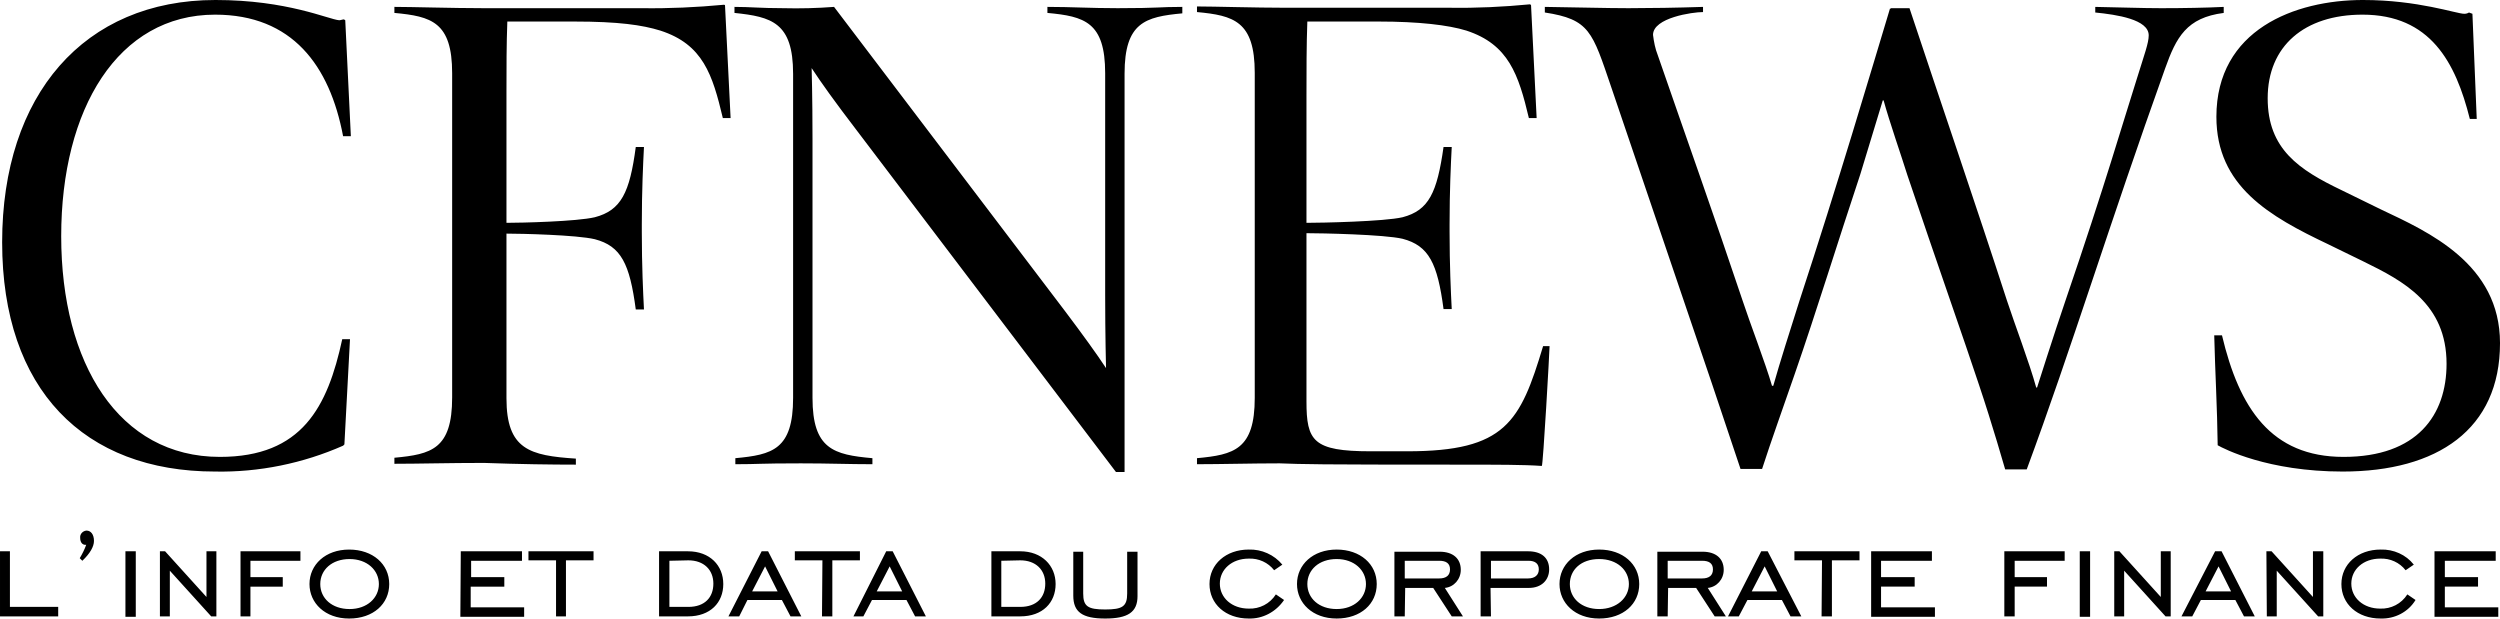 <svg viewBox="0 0 580 143.5" xmlns="http://www.w3.org/2000/svg"><path d="m49.9 109.4c10.2.2 20.4-1.9 29.7-6l.3-.3 1.3-24.4h-1.8c-3.4 15.7-9.3 27.3-28.4 27.3-23.4 0-36.8-21.6-36.8-51.2s13.2-51.4 35.7-51.4c17.9 0 26.6 11.8 29.7 28.2h1.8l-1.3-26.9-.3-.2c-.3 0-.8.2-1.1.2-2.5-.2-12-4.7-28.7-4.7-30.5 0-49.5 22-49.5 56.2s19 53.2 49.4 53.2zm83.7-1.6v-1.4c-10.7-.7-16.1-2.1-16.1-14v-38.2c3.4 0 16.3.3 20.5 1.3 6.1 1.6 8.1 5.7 9.5 16.3h1.9c-.2-3.9-.5-10.2-.5-17.9v-1.9c0-7.8.3-14 .5-17.9h-1.9c-1.4 10.6-3.4 14.7-9.5 16.3-4.2 1-17.1 1.3-20.5 1.3v-30.4c0-5.6 0-11 .2-16.3h15.5c10.3 0 15.8.8 20 2.1 9.9 3.2 12.1 10.2 14.5 20.3h1.8l-1.3-26.2-.2-.1c-6.4.6-12.8.9-19.2.8h-36.8c-6.9 0-16.5-.3-20.5-.3v1.4c8.6.8 13.4 2.1 13.4 14v75.2c0 12-4.8 13.2-13.4 14v1.4c5.5 0 12.8-.2 20.8-.2 8.3.3 15.8.4 21.3.4zm50.4-90.7v75.2c0 12-4.8 13.2-13.4 14v1.4c5.5 0 5.3-.2 15.2-.2 6.5 0 11.1.2 16.6.2v-1.4c-9-.8-13.9-2.1-13.9-14v-60.2c0-9.7-.2-16.3-.2-16.3 2.3 3.5 5.3 7.7 10.5 14.5l60.1 79.2h2v-92.4c0-11.9 4.8-13.2 13.4-14v-1.5c-5.5 0-5.2.3-15 .3-6.4 0-10.8-.3-16.3-.3v1.4c8.6.8 13.4 2.1 13.4 14v51.4c0 9.5.2 17 .2 17-2.1-3.2-5.5-7.9-9.5-13.2l-53.6-70.6c-3.9.3-7.9.4-11.8.3-5.3 0-7.6-.3-11.3-.3v1.4c8.6.9 13.6 2.2 13.6 14.1zm155.1 90.7c8.1 0 14.5 0 18.6.3.3 0 1.8-26.8 1.8-27.8h-1.5c-5.3 17.6-8.7 24.4-31.5 24.4h-8.5c-13.4 0-14.9-2.4-14.9-11.6v-39c3.4 0 18.1.3 22.3 1.3 6.1 1.6 8.1 5.7 9.5 16.3h1.9c-.2-3.9-.5-10.2-.5-17.9v-1.8c0-7.8.3-14 .5-17.9h-1.9c-1.5 10.6-3.4 14.7-9.5 16.3-4.2 1-18.9 1.3-22.3 1.3v-29.4c0-5.6 0-11.9.2-17.3h16.6c9.2 0 16.1.8 20.3 2.1 9.8 3.2 12.1 10.2 14.5 20.3h1.8l-1.3-26.2-.2-.2c-6.2.6-12.5.9-18.7.8h-38.1c-6.9 0-16.5-.3-20.5-.3v1.3c8.5.8 13.4 2.1 13.4 14.1v75.4c0 12-4.8 13.2-13.4 14v1.4c5.5 0 12.8-.2 19.2-.2 5.6.2 7.6.3 42.2.3zm34.7-87.6c10.7 31.5 18.4 54.2 23.4 68.9l6.6 19.7h5c2.1-6.5 4.8-14 7.6-22.1 5-14.4 10-30.7 15.2-46.3 1.6-5.2 3.5-11.5 5.2-17.1h.2c1.3 4.8 4.2 13.1 5.5 17.3 6.8 20.2 13.4 38.9 16.6 48.6 3.1 9.2 6.1 19.7 6.1 19.7h5c10.3-27.8 19.2-57 32.1-93 2.6-7.3 5-11.8 13.6-12.9v-1.4c-3.9.2-9.5.3-14.5.3-4.4 0-9.7-.2-15.3-.3v1.3c5 .5 12.4 1.6 12.4 5.3 0 1.8-1 4.4-2.7 9.9-3.1 9.7-7.4 24.7-16.6 51.6-2.6 7.6-6.6 20.2-6.6 20.2h-.2c-1.6-5.8-5-14.7-6.8-20.2-6.8-21-15.8-47.3-22.6-67.8h-4.3v.2l-.2-.2c-4.2 13.9-12.1 40.7-21 67.8-2.1 6.6-4.7 14.8-6.1 19.8h-.3c-1.5-5.2-5.2-14.8-6.8-19.7-6.6-19.7-13.1-37.9-19.7-57-.6-1.5-.9-3.1-1.1-4.7 0-4 9.2-5.3 11.6-5.3v-1.2c-6 .2-12.3.3-17.3.3s-12.1-.2-19.4-.3v1.3c10.4 1.6 11 4.4 15.4 17.3zm166.4 36.5 8.2 4c9.2 4.5 19.2 9.8 19.2 23.7 0 11.9-6.8 21.6-23.9 21.6-16.8 0-24.2-11.3-28.2-28.2h-1.8c.2 8.4.7 16.9.8 25.5 1.4.8 11.6 6.1 29 6.1 22 0 36.5-9.8 36.5-29.8 0-18.4-16.6-25.8-27.6-31l-9.2-4.5c-9.8-4.7-17.1-9.5-17.1-21.3 0-12.1 8.5-19.4 22-19.4 15.7 0 21.6 11 24.9 24.2h1.6l-1-24.4-.8-.3c-.3.2-.7.3-1.1.3-1.8 0-10.7-3.2-23.5-3.2-15.8 0-34 6.9-34 27.1 0 16.1 12.3 23.1 26 29.6zm-540.2 71.2h2.3v12.9h11.2v2.2h-13.5zm20-1.5h-.2c-.7 0-1.2-.6-1.2-1.6-.1-.9.6-1.6 1.4-1.7h.1c.9 0 1.7.8 1.7 2.4 0 1.3-.9 2.9-2.7 4.6l-.6-.6c.6-1 1.1-2 1.5-3.1zm9.1 1.5h2.4v15.2h-2.4zm8 0h1.2l9.6 10.6v-10.6h2.3v15.1h-1.2l-9.6-10.6v10.6h-2.3zm21 15.1h-2.3v-15.1h13.9v2.2h-11.6v3.8h7.5v2.2h-7.5zm13.7-7.5c0-4.5 3.7-8 9.2-8s9.3 3.4 9.3 8-3.7 8-9.3 8-9.2-3.6-9.2-8zm16.1 0c0-3.2-2.7-5.8-6.8-5.8s-6.8 2.5-6.8 5.8 2.7 5.8 6.8 5.8 6.8-2.6 6.8-5.8zm19-7.6h14.2v2.2h-11.8v3.8h7.7v2.2h-7.8v4.8h12.4v2.2h-14.8zm22.1 2.1h-6.4v-2.1h15.1v2.1h-6.4v13h-2.3zm38.8 5.5c0 4.3-3 7.5-8.2 7.5h-6.7v-15.1h6.7c5.1 0 8.2 3.3 8.2 7.6zm-12.5-5.4v10.7h4.4c3.8 0 5.8-2.2 5.8-5.4s-2.2-5.4-5.8-5.4zm21.4-2.2h1.5l7.7 15.1h-2.5l-2-3.8h-8l-1.9 3.8h-2.5zm3.7 9.3-2.9-5.8-3 5.8zm10.4-7.2h-6.4v-2.1h15.1v2.1h-6.4v13h-2.4zm14.8-2.1h1.5l7.7 15.1h-2.5l-2-3.8h-8l-2 3.8h-2.3zm3.7 9.3-2.9-5.8-3 5.8zm35.6-1.7c0 4.3-3 7.5-8.2 7.5h-6.7v-15.1h6.7c5 0 8.2 3.3 8.2 7.6zm-12.6-5.4v10.7h4.4c3.8 0 5.8-2.2 5.8-5.4s-2.2-5.4-5.8-5.4zm19-2.1v9.7c0 3 1.1 3.7 5.1 3.7s5.1-.7 5.1-3.7v-9.7h2.4v10.3c0 3.7-2.2 5.2-7.5 5.2s-7.4-1.5-7.4-5.3v-10.2zm38.4 15.5c-5.4 0-9.1-3.4-9.1-8s3.8-8 9.1-8c3-.1 5.9 1.2 7.8 3.5l-1.9 1.3c-1.4-1.8-3.6-2.8-5.9-2.7-3.9 0-6.7 2.5-6.7 5.8s2.8 5.8 6.7 5.8c2.5.1 4.9-1.1 6.3-3.3l1.9 1.3c-1.9 2.8-5 4.4-8.2 4.3zm11.2-8c0-4.5 3.7-8 9.2-8s9.3 3.4 9.3 8-3.7 8-9.3 8-9.2-3.6-9.2-8zm16 0c0-3.2-2.7-5.8-6.8-5.8s-6.8 2.5-6.8 5.8 2.7 5.8 6.8 5.8 6.8-2.6 6.8-5.8zm9 7.5h-2.4v-15h10.5c3.1 0 4.9 1.6 4.9 4.2 0 2.2-1.6 4-3.7 4.2l4.2 6.6h-2.6l-4.3-6.6h-6.5zm8-8.8c1.6 0 2.5-.7 2.5-2.1s-.9-2-2.5-2h-8v4.1zm12 8.8h-2.4v-15.1h11c3.1 0 4.9 1.5 4.9 4.2 0 2.4-1.7 4.3-4.7 4.3h-8.9zm8.6-8.8c1.6 0 2.5-.8 2.5-2.1s-.8-2-2.4-2h-8.7v4.1zm7.3 1.3c0-4.5 3.7-8 9.2-8s9.3 3.4 9.3 8-3.7 8-9.3 8-9.2-3.6-9.2-8zm16.1 0c0-3.2-2.7-5.8-6.9-5.8s-6.8 2.5-6.8 5.8 2.7 5.8 6.8 5.8 6.9-2.6 6.9-5.8zm9 7.5h-2.4v-15h10.5c3.1 0 4.9 1.6 4.9 4.2 0 2.2-1.6 4-3.7 4.2l4.2 6.6h-2.6l-4.3-6.6h-6.5zm8-8.8c1.6 0 2.5-.7 2.5-2.1s-.9-2-2.5-2h-8v4.1zm13.7-6.3h1.5l7.8 15.1h-2.5l-2-3.8h-8l-2 3.8h-2.5zm3.7 9.3-2.9-5.8-3 5.8zm10.4-7.2h-6.4v-2.1h15.1v2.1h-6.4v13h-2.4zm11.4-2.1h14.1v2.2h-11.8v3.8h7.8v2.2h-7.8v4.8h12.5v2.2h-14.8zm33.3 15.1h-2.4v-15.1h14v2.2h-11.6v3.8h7.5v2.2h-7.5zm15.1-15.1h2.4v15.2h-2.4zm8 0h1.2l9.6 10.6v-10.6h2.3v15.1h-1.2l-9.6-10.6v10.6h-2.3zm23.4 0h1.5l7.7 15.1h-2.5l-2-3.8h-8l-2 3.8h-2.5zm3.7 9.3-2.9-5.8-3 5.8zm8.2-9.3h1.2l9.6 10.6v-10.6h2.4v15.1h-1.2l-9.6-10.6v10.6h-2.3zm26.5 15.6c-5.4 0-9.1-3.4-9.1-8s3.8-8 9.1-8c3-.1 5.9 1.2 7.7 3.5l-1.9 1.3c-1.4-1.8-3.6-2.8-5.9-2.7-3.9 0-6.7 2.5-6.7 5.8s2.8 5.8 6.7 5.8c2.5.1 4.9-1.1 6.3-3.3l1.9 1.3c-1.7 2.8-4.8 4.4-8.1 4.3zm12.5-15.6h14.2v2.2h-11.8v3.8h7.7v2.2h-7.7v4.8h12.4v2.2h-14.8z"/></svg>